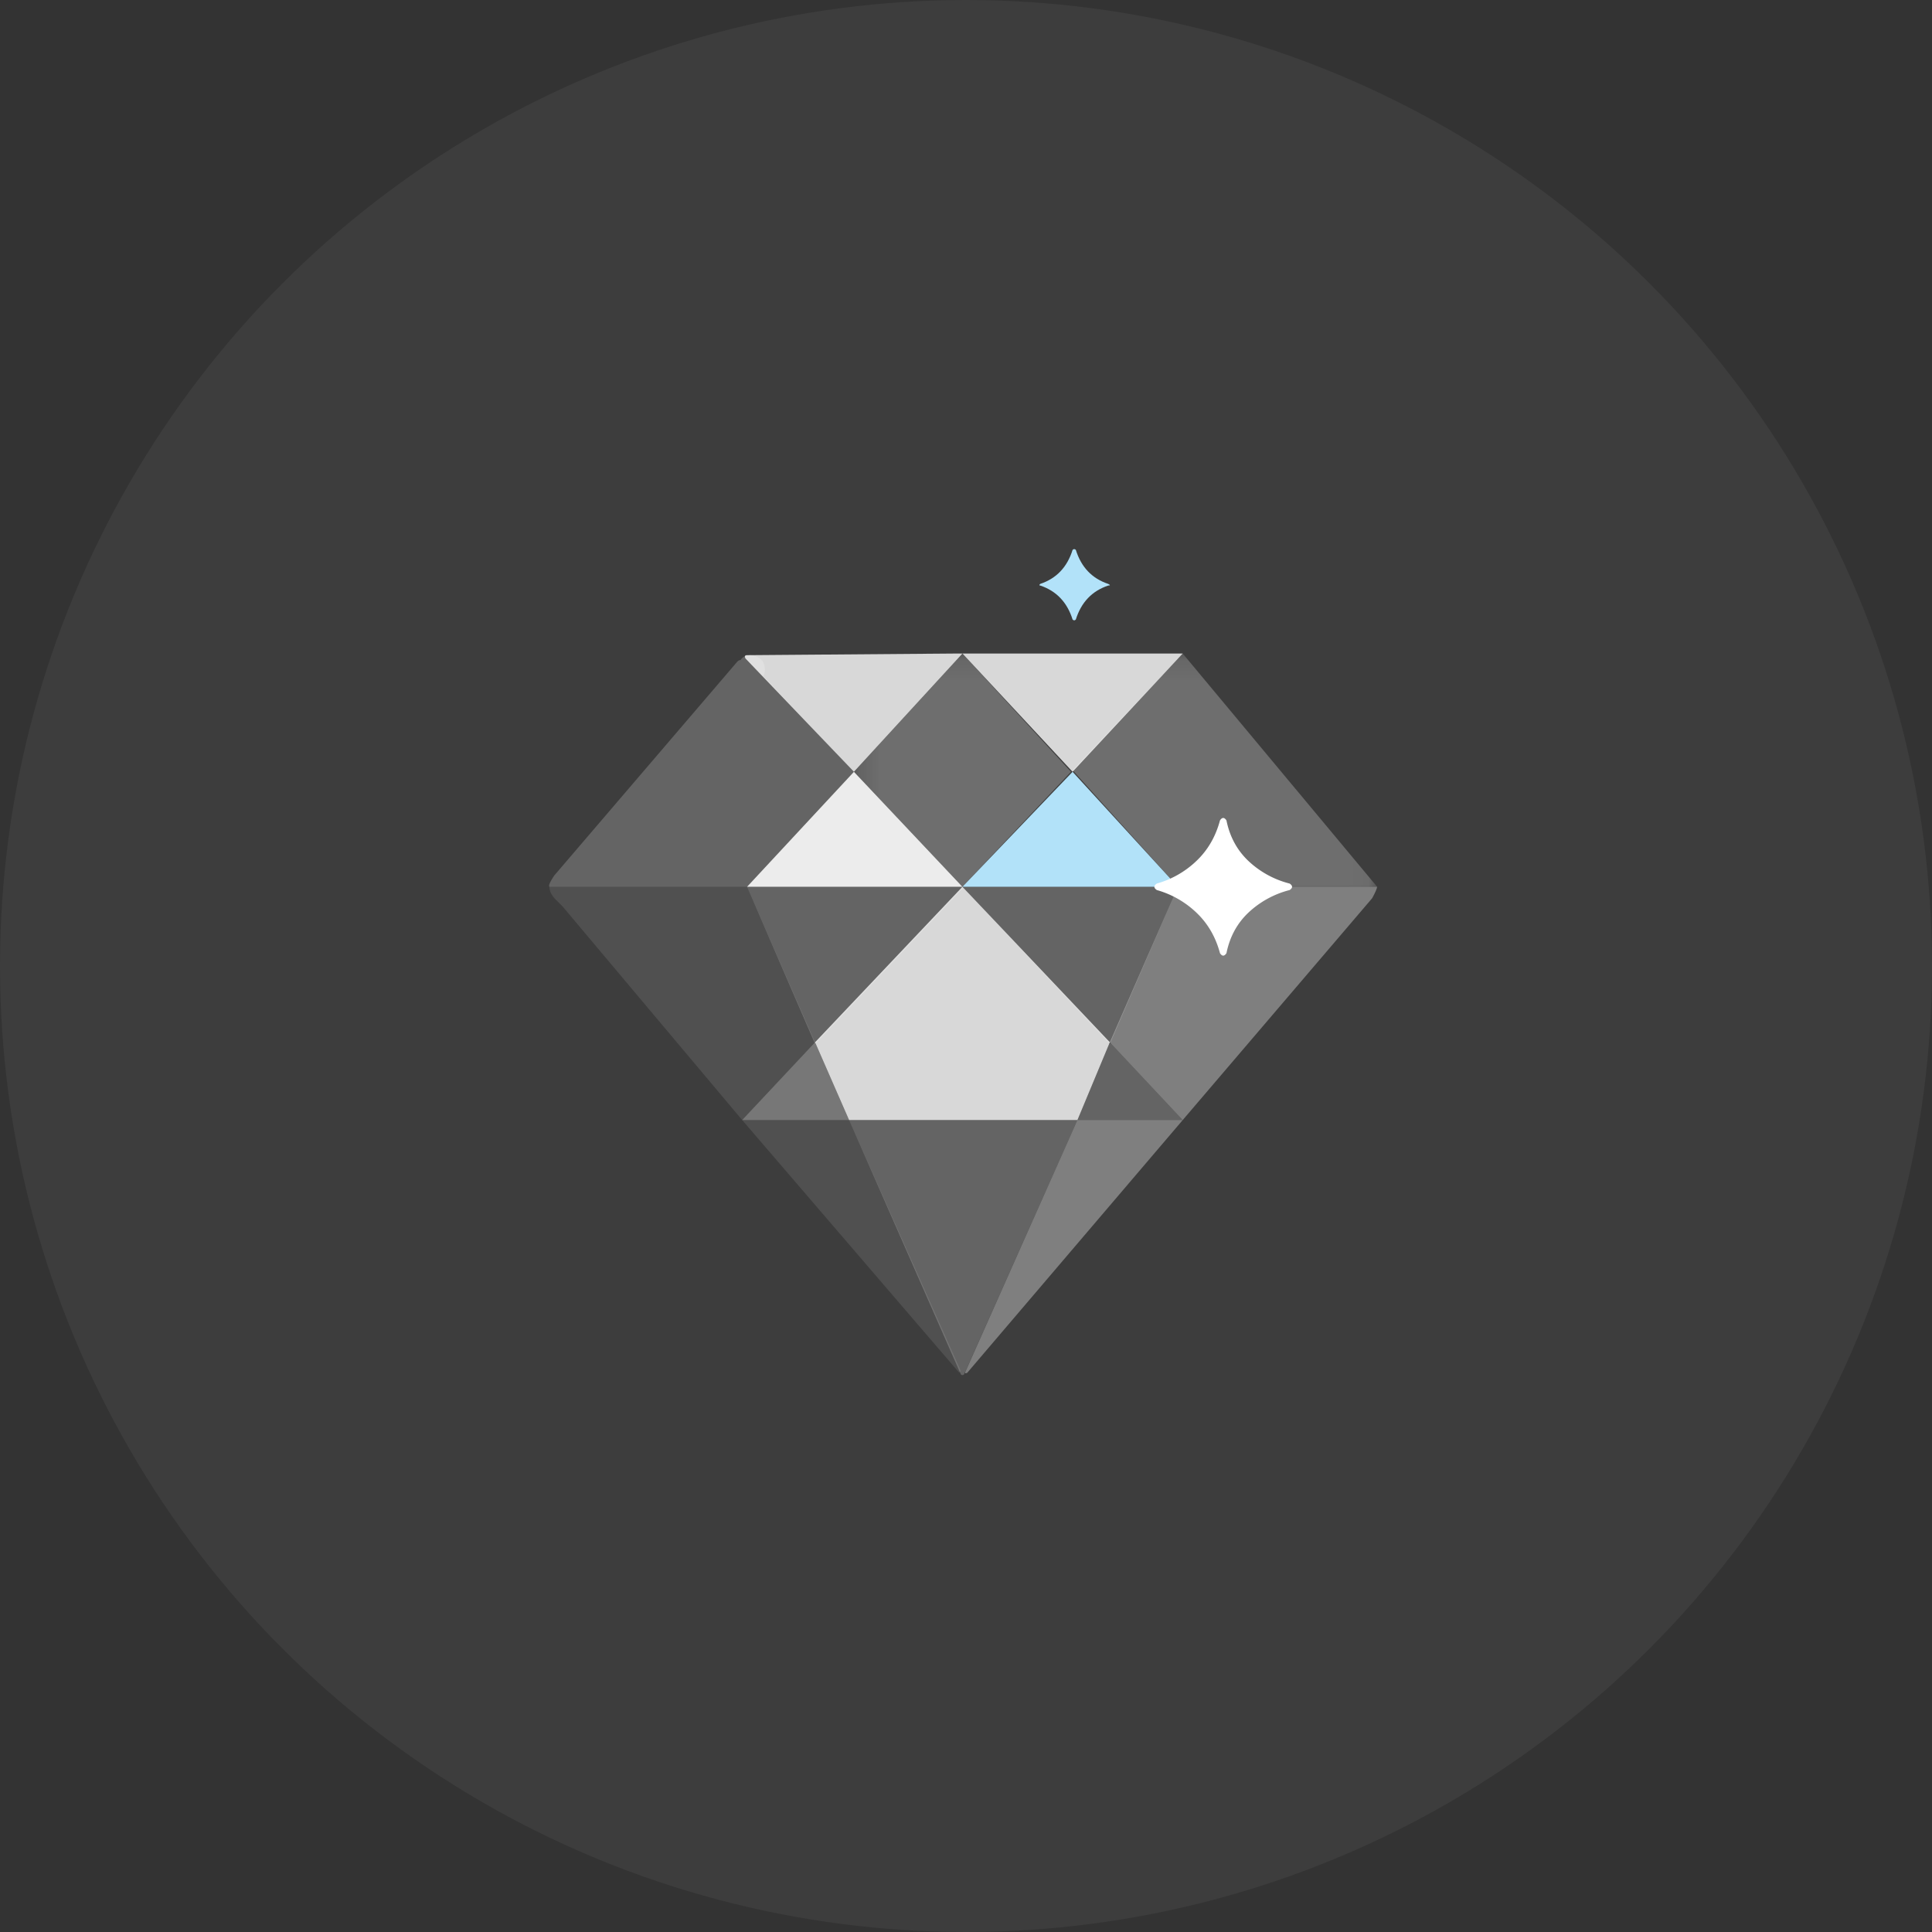 <svg xmlns="http://www.w3.org/2000/svg" xmlns:xlink="http://www.w3.org/1999/xlink" width="95" height="95" viewBox="0 0 95 95">
    <rect x="0" y="0" width="95" height="95" fill="#333333" stroke="none"/>
    <defs>
        <path id="a" d="M.202.142h25.765v12.146H.202z"/>
    </defs>
    <g fill="none" fill-rule="evenodd">
        <circle cx="47.5" cy="47.5" r="47.5" fill="#FFF" opacity=".05"/>
        <path fill="#FFF" d="M36.494 55.074l10.672 12.424.08-.08-5.496-12.344h-5.256zm3.584-3.823l-3.584 3.823-8.84-10.514-.32-.317c-.212-.212-.318-.425-.318-.638h9.716l3.346 7.646z" opacity=".1"/>
        <path fill="#FFF" d="M54.573 51.251l3.584 3.823 9.318-10.911c.16-.3.24-.487.24-.558h-9.797l-3.345 7.646zM47.564 67.5c-.107.052-.133.026-.08-.08l5.496-12.345h5.177L47.564 67.499z" opacity=".34"/>
        <path fill="#FFF" d="M54.573 51.251l-1.593 3.823h5.177l-3.584-3.823zm-7.247-7.646l7.247 7.725 3.345-7.725H47.326zM41.75 55.074l5.496 12.504c.052.052.106.052.16 0l5.574-12.504H41.75zm-5.017-11.469l3.345 7.725 7.328-7.725H36.733zm5.256-5.655l-5.256 5.655h-9.717c-.053-.052.026-.239.24-.557l8.999-10.514c.052-.052.105-.079.16-.079.105-.16.264-.239.477-.239.478.054.717.292.717.717a.712.712 0 0 1-.08.318l4.46 4.7z" opacity=".2"/>
        <path fill="#FFF" d="M58.157 32.136H47.326l5.415 5.814 5.416-5.814zM41.989 37.95l-5.336-5.575c-.053-.106-.027-.159.08-.159l10.195-.08h.398l-5.337 5.814z" opacity=".8"/>
        <path fill="#FFF" d="M47.325 43.605H36.733l5.256-5.655z" opacity=".9"/>
        <path fill="#FFF" d="M41.75 55.074h-5.256l3.584-3.823z" opacity=".3"/>
        <path fill="#FFF" d="M47.325 43.605l7.248 7.646-1.593 3.823H41.75l-1.672-3.823z" opacity=".8"/>
        <path fill="#B2E2F9" d="M57.918 43.605H47.325l5.416-5.655z"/>
        <path fill="#FFF" d="M56.883 43.446a4.626 4.626 0 0 0 1.951-1.115c.557-.53.942-1.195 1.155-1.991.105-.159.212-.159.318 0 .16.796.518 1.46 1.075 1.991a4.6 4.6 0 0 0 2.032 1.115c.159.107.159.213 0 .319a4.619 4.619 0 0 0-2.032 1.115c-.557.53-.915 1.194-1.075 1.99-.106.16-.213.16-.318 0-.213-.796-.598-1.46-1.155-1.99a4.647 4.647 0 0 0-1.951-1.115c-.16-.106-.16-.212 0-.319"/>
        <g transform="translate(41.787 31.994)">
            <mask id="b" fill="#fff">
                <use xlink:href="#a"/>
            </mask>
            <path fill="#FFF" d="M25.928 11.61L16.37.143l-5.416 5.735 5.177 5.733H25.928zM.202 5.957L5.538.142l5.337 5.814-5.337 5.654L.202 5.956z" mask="url(#b)" opacity=".5"/>
        </g>
        <path fill="#B2E2F9" d="M51.148 28.712c.797-.266 1.327-.823 1.593-1.672.053-.053.106-.053.16 0 .265.85.796 1.406 1.593 1.672.106.053.106.08 0 .08-.797.266-1.328.823-1.594 1.671-.053.055-.106.055-.159 0-.266-.848-.796-1.405-1.593-1.672-.053 0-.053-.026 0-.08"/>
    </g>
</svg>

